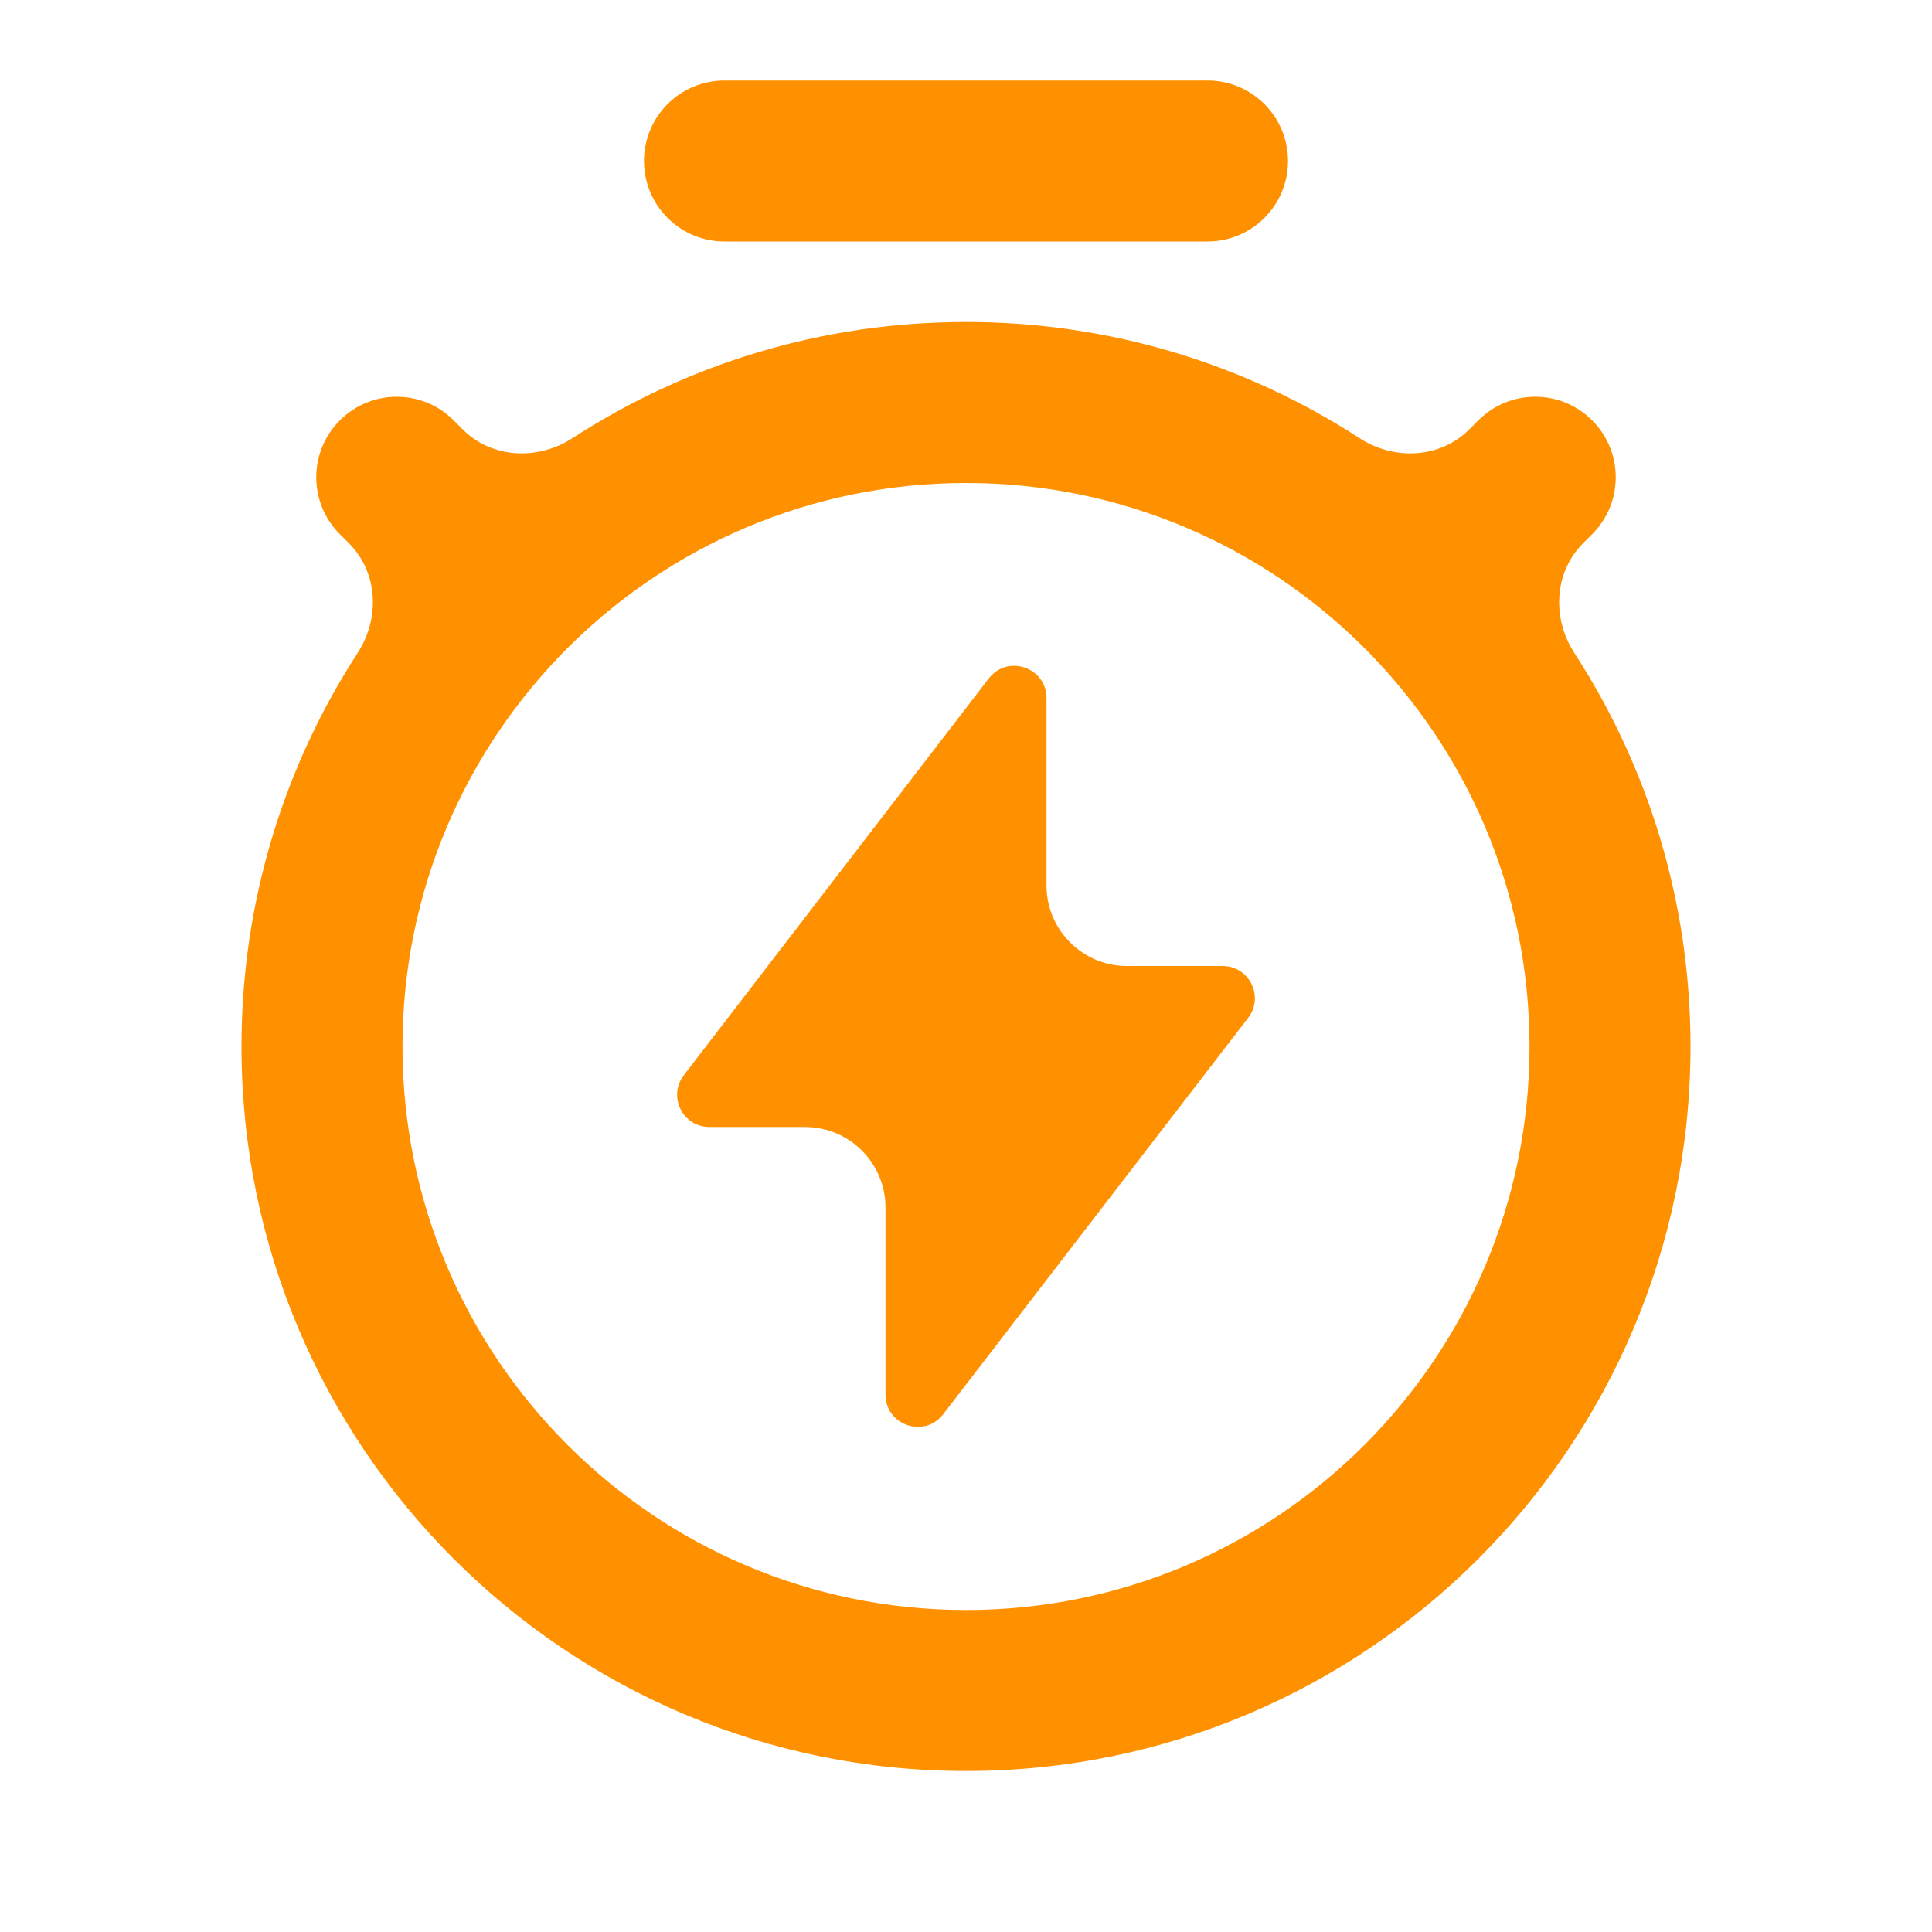 <svg width="24" height="24" viewBox="0 0 24 24" fill="none" xmlns="http://www.w3.org/2000/svg">
<path d="M5.749 5.335C6.11 5.696 6.68 5.722 7.108 5.445C8.516 4.531 10.196 4 12 4C13.804 4 15.484 4.531 16.892 5.445C17.32 5.722 17.89 5.696 18.251 5.335L18.364 5.222C18.755 4.831 19.388 4.831 19.778 5.222C20.169 5.612 20.169 6.246 19.778 6.636L19.665 6.749C19.305 7.11 19.278 7.68 19.555 8.108C20.469 9.516 21 11.196 21 13C21 17.971 16.971 22 12 22C7.029 22 3 17.971 3 13C3 11.196 3.531 9.516 4.445 8.108C4.722 7.68 4.696 7.11 4.335 6.749L4.222 6.636C3.831 6.246 3.831 5.612 4.222 5.222C4.612 4.831 5.246 4.831 5.636 5.222L5.749 5.335ZM12 20C15.866 20 19 16.866 19 13C19 9.134 15.866 6 12 6C8.134 6 5 9.134 5 13C5 16.866 8.134 20 12 20ZM13 11C13 11.552 13.448 12 14 12H15.188C15.52 12 15.707 12.381 15.505 12.644L11.717 17.568C11.484 17.871 11 17.706 11 17.324V15C11 14.448 10.552 14 10 14H8.812C8.48 14 8.293 13.619 8.495 13.356L12.283 8.428C12.516 8.125 13 8.29 13 8.672V11ZM8 2C8 1.448 8.448 1 9 1H15C15.552 1 16 1.448 16 2C16 2.552 15.552 3 15 3H9C8.448 3 8 2.552 8 2Z" fill="#FF9100"/>
</svg>
